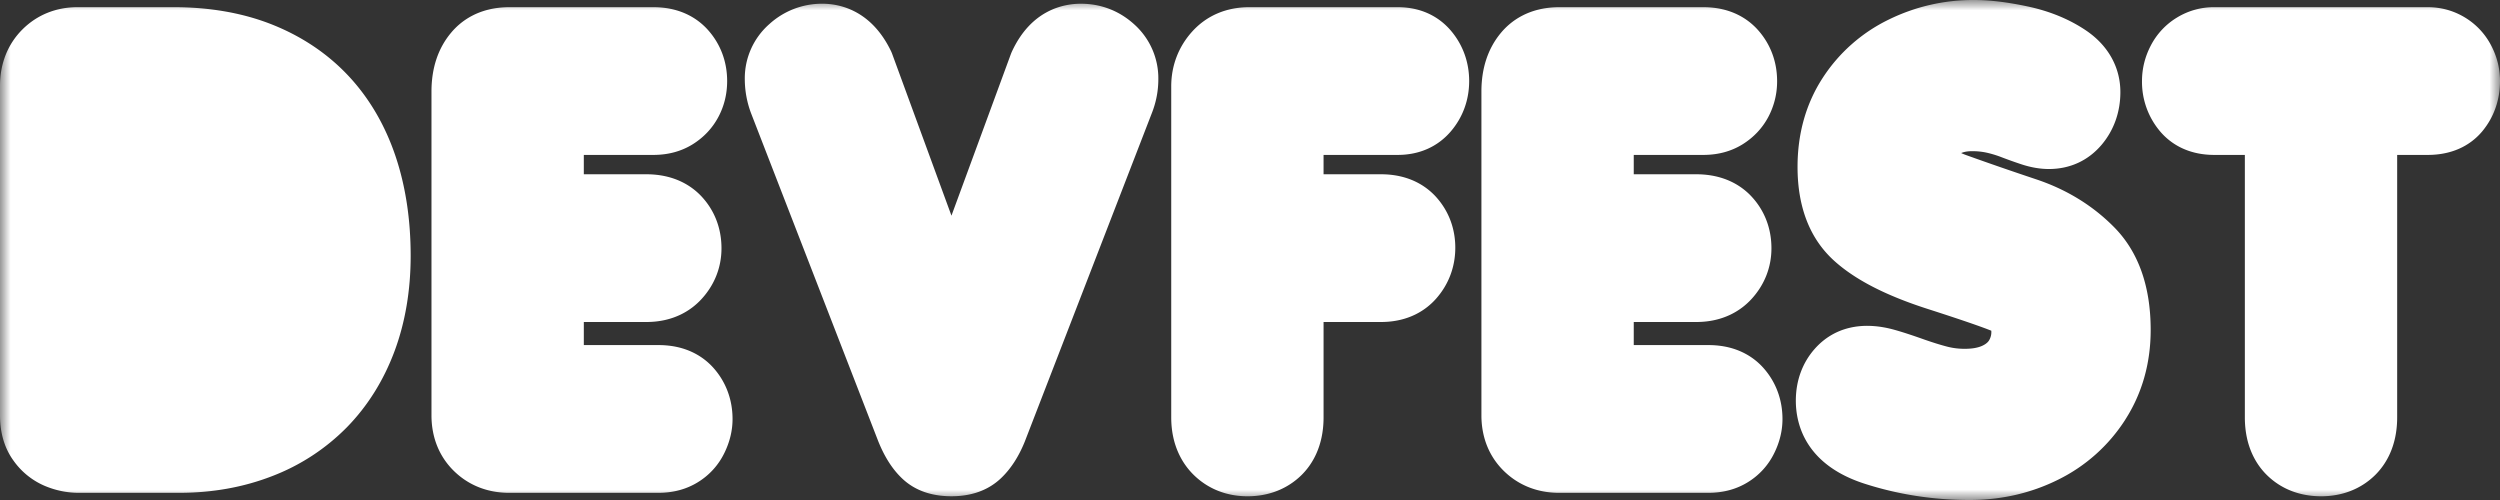 <svg xmlns="http://www.w3.org/2000/svg" xmlns:xlink="http://www.w3.org/1999/xlink" width="120" height="24" viewBox="0 0 120 24">
    <rect x="0" y="0" width="120" height="24" fill="#333333" stroke="none"/>
    <defs>
        <path id="a" d="M120 24V0H0v24h120z"/>
    </defs>
    <g fill="none" fill-rule="evenodd">
        <mask id="b" fill="#fff">
            <use xlink:href="#a"/>
        </mask>
        <path fill="#FFF" d="M119.157 6.293c-.432.522-1.239 1.143-2.63 1.143h-1.463v12.6c0 1.42-.571 2.284-1.05 2.76-.678.67-1.576 1.025-2.6 1.025-1.031 0-1.934-.355-2.611-1.026-.479-.474-1.05-1.338-1.05-2.76V7.436h-1.464c-1.358 0-2.164-.612-2.601-1.126a3.677 3.677 0 0 1-.872-2.42c0-.592.141-1.164.42-1.699a3.394 3.394 0 0 1 1.258-1.348 3.39 3.39 0 0 1 1.795-.498h10.239c.65 0 1.253.168 1.795.498a3.4 3.4 0 0 1 1.257 1.348c.279.536.42 1.108.42 1.7 0 .905-.292 1.735-.843 2.402zm-17.143 13.85a8.026 8.026 0 0 1-3.22 2.88c-1.3.648-2.73.977-4.254.977-1.74 0-3.44-.265-5.052-.786-2.86-.926-3.288-2.892-3.288-3.981 0-.961.316-1.825.915-2.497.9-1.011 2.241-1.35 3.833-.901.363.102.804.245 1.348.438.46.162.863.288 1.197.373.255.064.53.097.816.097.36 0 .648-.052.86-.155.197-.096.272-.193.311-.258a.772.772 0 0 0 .102-.456c-.411-.165-1.27-.472-3.051-1.044-2.008-.645-3.472-1.397-4.477-2.3-1.176-1.057-1.772-2.578-1.772-4.52 0-1.598.405-3.033 1.203-4.264a7.868 7.868 0 0 1 3.16-2.799A9.197 9.197 0 0 1 94.757 0c.75 0 1.59.101 2.572.31 1.058.225 1.999.612 2.796 1.15 1.066.719 1.653 1.77 1.653 2.962 0 .953-.309 1.824-.892 2.518-.646.767-1.524 1.173-2.54 1.173-.416 0-.856-.075-1.305-.222a21.678 21.678 0 0 1-.981-.35 5.06 5.06 0 0 0-.719-.217 3.246 3.246 0 0 0-.693-.067c-.233 0-.395.04-.512.09.073.034.161.07.268.108.99.356 2.113.745 3.34 1.155 1.467.491 2.73 1.27 3.754 2.315 1.151 1.175 1.735 2.828 1.735 4.912 0 1.596-.41 3.045-1.22 4.306zm-16.852 1.61a3.353 3.353 0 0 1-1.27 1.395c-.545.336-1.18.507-1.887.507h-7.18c-1.013 0-1.916-.353-2.613-1.022-.722-.692-1.104-1.624-1.104-2.696V4.395c0-1.117.311-2.06.924-2.803.469-.569 1.339-1.247 2.82-1.247h6.908c1.365 0 2.182.6 2.628 1.102.597.673.913 1.518.913 2.444a3.63 3.63 0 0 1-.419 1.717c-.285.539-.7.981-1.23 1.314-.545.341-1.182.514-1.892.514h-3.34v.929h3c1.366 0 2.193.576 2.646 1.06.63.673.963 1.534.963 2.492 0 .919-.336 1.767-.97 2.451-.46.496-1.292 1.088-2.639 1.088h-3v1.108h3.585c1.373 0 2.193.596 2.639 1.097.599.673.915 1.522.915 2.455 0 .552-.133 1.103-.397 1.637zM66.286 8.365c1.364 0 2.184.585 2.633 1.075.612.671.935 1.518.935 2.45 0 .925-.322 1.774-.93 2.456-.451.506-1.276 1.11-2.638 1.11h-2.755v4.577c0 1.422-.571 2.287-1.05 2.762-.678.67-1.577 1.026-2.6 1.026-1.013 0-1.912-.36-2.598-1.04-.485-.482-1.064-1.35-1.064-2.748V4.146c0-.992.347-1.9 1.003-2.628.693-.768 1.64-1.173 2.741-1.173h7.125c1.328 0 2.129.62 2.566 1.14.567.673.866 1.505.866 2.406 0 .905-.304 1.74-.879 2.414-.633.74-1.515 1.131-2.553 1.131h-3.557v.929h2.755zM55.281 5.449L49.196 21.18l-.009.023c-.295.73-.683 1.323-1.154 1.765-.602.565-1.397.852-2.364.852-.966 0-1.757-.282-2.349-.837-.468-.438-.845-1.02-1.153-1.776a1.396 1.396 0 0 1-.01-.025L36.05 5.433a4.682 4.682 0 0 1-.3-1.632 3.46 3.46 0 0 1 1.176-2.642 3.75 3.75 0 0 1 2.542-.98c.822 0 2.344.296 3.299 2.272.023.048.043.096.061.146l2.842 7.755 2.852-7.757c.015-.04.032-.08.05-.12.925-1.997 2.47-2.296 3.31-2.296.961 0 1.844.34 2.555.985A3.472 3.472 0 0 1 55.6 3.801c0 .564-.107 1.118-.319 1.648zM34.765 21.753a3.355 3.355 0 0 1-1.27 1.395c-.546.336-1.181.507-1.887.507h-7.18c-1.013 0-1.917-.353-2.613-1.022-.722-.692-1.104-1.624-1.104-2.696V4.395c0-1.117.31-2.06.924-2.803.468-.57 1.339-1.247 2.82-1.247h6.908c1.364 0 2.182.6 2.627 1.102.598.673.913 1.518.913 2.444 0 .615-.14 1.193-.418 1.717-.286.54-.7.981-1.23 1.314-.545.341-1.182.514-1.892.514h-3.34v.929h3c1.365 0 2.192.576 2.646 1.06.63.673.962 1.534.962 2.492 0 .919-.335 1.766-.97 2.451-.46.496-1.29 1.088-2.638 1.088h-3v1.108h3.585c1.373 0 2.193.596 2.639 1.097.598.672.915 1.521.915 2.455 0 .552-.134 1.103-.397 1.637zm-15.827-4.897c-.525 1.41-1.296 2.642-2.293 3.659a10.094 10.094 0 0 1-3.598 2.345c-1.361.527-2.853.795-4.435.795h-4.84c-.549 0-1.09-.11-1.61-.327a3.537 3.537 0 0 1-1.508-1.21C.22 21.524 0 20.789 0 19.938V4.118c0-1.07.375-2.008 1.084-2.712.7-.694 1.61-1.061 2.633-1.061H8.34c1.75 0 3.345.283 4.743.842 1.429.572 2.656 1.4 3.65 2.463.99 1.06 1.747 2.351 2.249 3.837.485 1.436.73 3.047.73 4.79 0 1.658-.26 3.198-.774 4.579z" mask="url(#b)"/>
    </g>
</svg>
